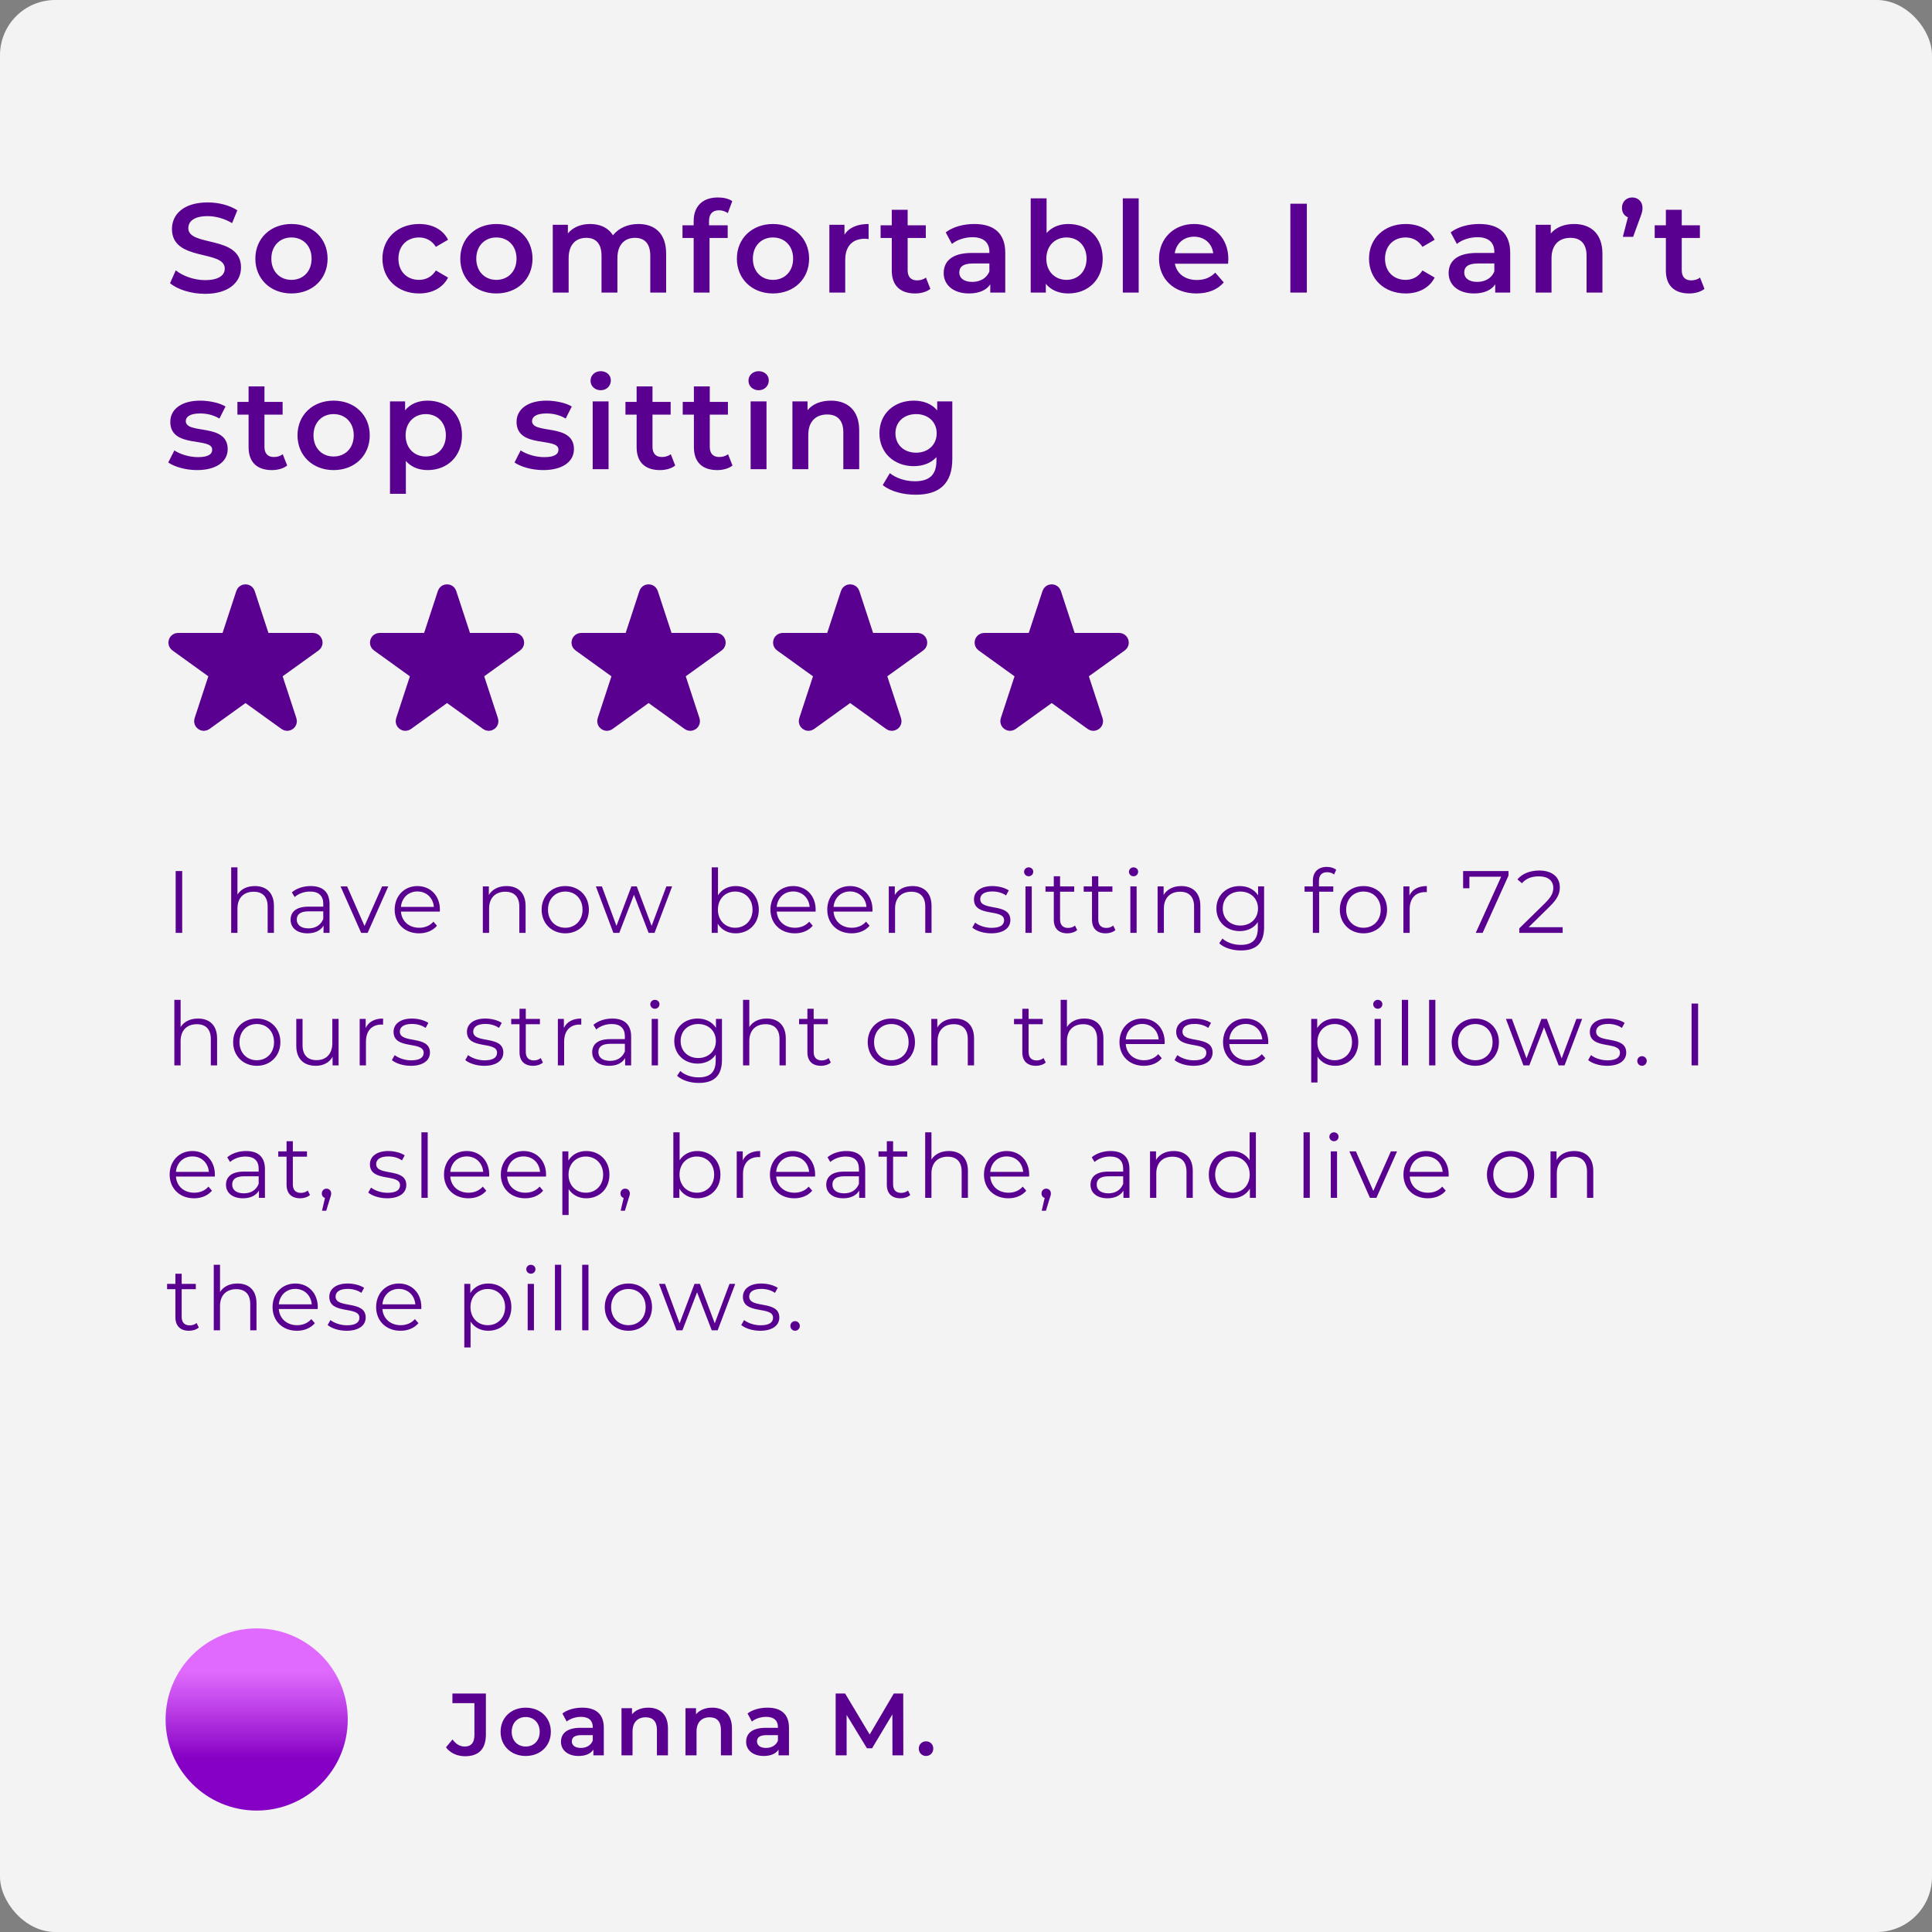 <svg width="350" height="350" viewBox="0 0 350 350" fill="none" xmlns="http://www.w3.org/2000/svg">
<rect x="0" y="0" width="350" height="350" fill="#808080" stroke="none"/>
<rect width="350" height="350" rx="10" fill="#F3F3F3"/>
<path d="M37.153 53.23C41.569 53.23 43.662 51.022 43.662 48.446C43.662 42.535 34.117 44.766 34.117 41.339C34.117 40.12 35.129 39.154 37.613 39.154C39.016 39.154 40.603 39.568 42.052 40.419L42.995 38.096C41.592 37.176 39.568 36.67 37.636 36.67C33.22 36.67 31.15 38.878 31.15 41.477C31.15 47.457 40.718 45.18 40.718 48.653C40.718 49.849 39.66 50.746 37.153 50.746C35.175 50.746 33.128 50.01 31.84 48.975L30.805 51.298C32.139 52.448 34.646 53.23 37.153 53.23ZM52.791 53.161C56.609 53.161 59.346 50.539 59.346 46.859C59.346 43.179 56.609 40.58 52.791 40.58C49.019 40.58 46.259 43.179 46.259 46.859C46.259 50.539 49.019 53.161 52.791 53.161ZM52.791 50.7C50.721 50.7 49.157 49.205 49.157 46.859C49.157 44.513 50.721 43.018 52.791 43.018C54.884 43.018 56.448 44.513 56.448 46.859C56.448 49.205 54.884 50.7 52.791 50.7ZM75.927 53.161C78.319 53.161 80.228 52.126 81.171 50.286L78.963 48.998C78.227 50.171 77.123 50.7 75.903 50.7C73.787 50.7 72.177 49.251 72.177 46.859C72.177 44.49 73.787 43.018 75.903 43.018C77.123 43.018 78.227 43.547 78.963 44.72L81.171 43.432C80.228 41.569 78.319 40.58 75.927 40.58C72.04 40.58 69.279 43.179 69.279 46.859C69.279 50.539 72.04 53.161 75.927 53.161ZM89.916 53.161C93.734 53.161 96.471 50.539 96.471 46.859C96.471 43.179 93.734 40.58 89.916 40.58C86.144 40.58 83.384 43.179 83.384 46.859C83.384 50.539 86.144 53.161 89.916 53.161ZM89.916 50.7C87.846 50.7 86.282 49.205 86.282 46.859C86.282 44.513 87.846 43.018 89.916 43.018C92.009 43.018 93.573 44.513 93.573 46.859C93.573 49.205 92.009 50.7 89.916 50.7ZM115.642 40.58C113.687 40.58 112.031 41.362 111.042 42.627C110.191 41.247 108.696 40.58 106.902 40.58C105.223 40.58 103.797 41.178 102.877 42.282V40.718H100.14V53H103.015V46.767C103.015 44.329 104.303 43.087 106.212 43.087C107.96 43.087 108.972 44.145 108.972 46.33V53H111.847V46.767C111.847 44.329 113.158 43.087 115.044 43.087C116.792 43.087 117.804 44.145 117.804 46.33V53H120.679V45.962C120.679 42.259 118.609 40.58 115.642 40.58ZM130.264 38.096C130.862 38.096 131.414 38.303 131.851 38.602L132.656 36.44C132.012 35.98 131.046 35.773 130.057 35.773C127.205 35.773 125.664 37.452 125.664 40.028V40.81H123.64V43.11H125.664V53H128.539V43.11H131.828V40.81H128.447V40.074C128.447 38.763 129.068 38.096 130.264 38.096ZM140.024 53.161C143.842 53.161 146.579 50.539 146.579 46.859C146.579 43.179 143.842 40.58 140.024 40.58C136.252 40.58 133.492 43.179 133.492 46.859C133.492 50.539 136.252 53.161 140.024 53.161ZM140.024 50.7C137.954 50.7 136.39 49.205 136.39 46.859C136.39 44.513 137.954 43.018 140.024 43.018C142.117 43.018 143.681 44.513 143.681 46.859C143.681 49.205 142.117 50.7 140.024 50.7ZM152.985 42.512V40.718H150.248V53H153.123V47.043C153.123 44.536 154.503 43.248 156.688 43.248C156.895 43.248 157.102 43.271 157.355 43.317V40.58C155.308 40.58 153.813 41.224 152.985 42.512ZM167.741 50.286C167.304 50.631 166.729 50.792 166.131 50.792C165.027 50.792 164.429 50.148 164.429 48.952V43.11H167.718V40.81H164.429V38.004H161.554V40.81H159.53V43.11H161.554V49.021C161.554 51.735 163.095 53.161 165.786 53.161C166.821 53.161 167.856 52.885 168.546 52.333L167.741 50.286ZM176.523 40.58C174.545 40.58 172.636 41.086 171.325 42.098L172.452 44.191C173.372 43.432 174.798 42.972 176.178 42.972C178.225 42.972 179.237 43.961 179.237 45.64V45.824H176.063C172.337 45.824 170.957 47.434 170.957 49.481C170.957 51.62 172.728 53.161 175.534 53.161C177.374 53.161 178.708 52.563 179.398 51.505V53H182.112V45.801C182.112 42.259 180.065 40.58 176.523 40.58ZM176.132 51.068C174.66 51.068 173.786 50.401 173.786 49.366C173.786 48.469 174.315 47.733 176.27 47.733H179.237V49.159C178.754 50.424 177.535 51.068 176.132 51.068ZM193.53 40.58C191.966 40.58 190.586 41.109 189.597 42.213V35.934H186.722V53H189.459V51.413C190.425 52.586 191.851 53.161 193.53 53.161C197.118 53.161 199.763 50.677 199.763 46.859C199.763 43.041 197.118 40.58 193.53 40.58ZM193.208 50.7C191.138 50.7 189.551 49.205 189.551 46.859C189.551 44.513 191.138 43.018 193.208 43.018C195.278 43.018 196.842 44.513 196.842 46.859C196.842 49.205 195.278 50.7 193.208 50.7ZM203.409 53H206.284V35.934H203.409V53ZM222.524 46.928C222.524 43.087 219.902 40.58 216.314 40.58C212.657 40.58 209.966 43.202 209.966 46.859C209.966 50.516 212.634 53.161 216.751 53.161C218.867 53.161 220.592 52.471 221.696 51.16L220.155 49.389C219.281 50.286 218.2 50.723 216.82 50.723C214.681 50.723 213.186 49.573 212.841 47.779H222.478C222.501 47.503 222.524 47.158 222.524 46.928ZM216.314 42.88C218.2 42.88 219.557 44.099 219.787 45.87H212.818C213.094 44.076 214.451 42.88 216.314 42.88ZM233.758 53H236.748V36.9H233.758V53ZM254.658 53.161C257.05 53.161 258.959 52.126 259.902 50.286L257.694 48.998C256.958 50.171 255.854 50.7 254.635 50.7C252.519 50.7 250.909 49.251 250.909 46.859C250.909 44.49 252.519 43.018 254.635 43.018C255.854 43.018 256.958 43.547 257.694 44.72L259.902 43.432C258.959 41.569 257.05 40.58 254.658 40.58C250.771 40.58 248.011 43.179 248.011 46.859C248.011 50.539 250.771 53.161 254.658 53.161ZM267.999 40.58C266.021 40.58 264.112 41.086 262.801 42.098L263.928 44.191C264.848 43.432 266.274 42.972 267.654 42.972C269.701 42.972 270.713 43.961 270.713 45.64V45.824H267.539C263.813 45.824 262.433 47.434 262.433 49.481C262.433 51.62 264.204 53.161 267.01 53.161C268.85 53.161 270.184 52.563 270.874 51.505V53H273.588V45.801C273.588 42.259 271.541 40.58 267.999 40.58ZM267.608 51.068C266.136 51.068 265.262 50.401 265.262 49.366C265.262 48.469 265.791 47.733 267.746 47.733H270.713V49.159C270.23 50.424 269.011 51.068 267.608 51.068ZM285.167 40.58C283.373 40.58 281.878 41.178 280.935 42.305V40.718H278.198V53H281.073V46.79C281.073 44.329 282.453 43.087 284.5 43.087C286.34 43.087 287.421 44.145 287.421 46.33V53H290.296V45.962C290.296 42.259 288.111 40.58 285.167 40.58ZM295.694 35.773C294.636 35.773 293.831 36.532 293.831 37.659C293.831 38.51 294.268 39.108 294.912 39.361L293.992 42.903H295.855L297.051 39.637C297.465 38.579 297.557 38.188 297.557 37.659C297.557 36.555 296.775 35.773 295.694 35.773ZM307.976 50.286C307.539 50.631 306.964 50.792 306.366 50.792C305.262 50.792 304.664 50.148 304.664 48.952V43.11H307.953V40.81H304.664V38.004H301.789V40.81H299.765V43.11H301.789V49.021C301.789 51.735 303.33 53.161 306.021 53.161C307.056 53.161 308.091 52.885 308.781 52.333L307.976 50.286ZM35.681 85.161C39.131 85.161 41.247 83.666 41.247 81.366C41.247 76.559 33.657 78.767 33.657 76.283C33.657 75.478 34.485 74.903 36.233 74.903C37.406 74.903 38.579 75.133 39.752 75.823L40.856 73.638C39.752 72.971 37.889 72.58 36.256 72.58C32.944 72.58 30.851 74.098 30.851 76.421C30.851 81.32 38.441 79.112 38.441 81.458C38.441 82.309 37.682 82.815 35.865 82.815C34.324 82.815 32.668 82.309 31.587 81.596L30.483 83.781C31.587 84.563 33.634 85.161 35.681 85.161ZM51.221 82.286C50.784 82.631 50.209 82.792 49.611 82.792C48.507 82.792 47.909 82.148 47.909 80.952V75.11H51.198V72.81H47.909V70.004H45.034V72.81H43.01V75.11H45.034V81.021C45.034 83.735 46.575 85.161 49.266 85.161C50.301 85.161 51.336 84.885 52.026 84.333L51.221 82.286ZM60.427 85.161C64.245 85.161 66.982 82.539 66.982 78.859C66.982 75.179 64.245 72.58 60.427 72.58C56.655 72.58 53.895 75.179 53.895 78.859C53.895 82.539 56.655 85.161 60.427 85.161ZM60.427 82.7C58.357 82.7 56.793 81.205 56.793 78.859C56.793 76.513 58.357 75.018 60.427 75.018C62.52 75.018 64.084 76.513 64.084 78.859C64.084 81.205 62.52 82.7 60.427 82.7ZM77.459 72.58C75.78 72.58 74.354 73.155 73.388 74.328V72.718H70.651V89.462H73.526V83.505C74.515 84.632 75.895 85.161 77.459 85.161C81.047 85.161 83.692 82.677 83.692 78.859C83.692 75.064 81.047 72.58 77.459 72.58ZM77.137 82.7C75.067 82.7 73.48 81.205 73.48 78.859C73.48 76.513 75.067 75.018 77.137 75.018C79.207 75.018 80.771 76.513 80.771 78.859C80.771 81.205 79.207 82.7 77.137 82.7ZM98.41 85.161C101.86 85.161 103.976 83.666 103.976 81.366C103.976 76.559 96.386 78.767 96.386 76.283C96.386 75.478 97.214 74.903 98.962 74.903C100.135 74.903 101.308 75.133 102.481 75.823L103.585 73.638C102.481 72.971 100.618 72.58 98.985 72.58C95.673 72.58 93.58 74.098 93.58 76.421C93.58 81.32 101.17 79.112 101.17 81.458C101.17 82.309 100.411 82.815 98.594 82.815C97.053 82.815 95.397 82.309 94.316 81.596L93.212 83.781C94.316 84.563 96.363 85.161 98.41 85.161ZM108.821 70.694C109.902 70.694 110.661 69.912 110.661 68.9C110.661 67.957 109.879 67.244 108.821 67.244C107.763 67.244 106.981 68.003 106.981 68.969C106.981 69.935 107.763 70.694 108.821 70.694ZM107.372 85H110.247V72.718H107.372V85ZM121.518 82.286C121.081 82.631 120.506 82.792 119.908 82.792C118.804 82.792 118.206 82.148 118.206 80.952V75.11H121.495V72.81H118.206V70.004H115.331V72.81H113.307V75.11H115.331V81.021C115.331 83.735 116.872 85.161 119.563 85.161C120.598 85.161 121.633 84.885 122.323 84.333L121.518 82.286ZM131.894 82.286C131.457 82.631 130.882 82.792 130.284 82.792C129.18 82.792 128.582 82.148 128.582 80.952V75.11H131.871V72.81H128.582V70.004H125.707V72.81H123.683V75.11H125.707V81.021C125.707 83.735 127.248 85.161 129.939 85.161C130.974 85.161 132.009 84.885 132.699 84.333L131.894 82.286ZM137.433 70.694C138.514 70.694 139.273 69.912 139.273 68.9C139.273 67.957 138.491 67.244 137.433 67.244C136.375 67.244 135.593 68.003 135.593 68.969C135.593 69.935 136.375 70.694 137.433 70.694ZM135.984 85H138.859V72.718H135.984V85ZM150.522 72.58C148.728 72.58 147.233 73.178 146.29 74.305V72.718H143.553V85H146.428V78.79C146.428 76.329 147.808 75.087 149.855 75.087C151.695 75.087 152.776 76.145 152.776 78.33V85H155.651V77.962C155.651 74.259 153.466 72.58 150.522 72.58ZM169.783 72.718V74.351C168.771 73.132 167.253 72.58 165.528 72.58C162.009 72.58 159.318 74.926 159.318 78.491C159.318 82.056 162.009 84.448 165.528 84.448C167.184 84.448 168.633 83.919 169.645 82.815V83.459C169.645 85.943 168.449 87.185 165.735 87.185C164.033 87.185 162.285 86.61 161.204 85.713L159.916 87.875C161.319 89.025 163.596 89.623 165.896 89.623C170.197 89.623 172.52 87.599 172.52 83.137V72.718H169.783ZM165.965 82.01C163.78 82.01 162.216 80.584 162.216 78.491C162.216 76.421 163.78 75.018 165.965 75.018C168.127 75.018 169.691 76.421 169.691 78.491C169.691 80.584 168.127 82.01 165.965 82.01Z" fill="#5A0090"/>
<path d="M31.824 169H33.008V157.8H31.824V169ZM46.168 160.52C44.744 160.52 43.64 161.08 43.016 162.056V157.128H41.88V169H43.016V164.584C43.016 162.664 44.152 161.544 45.96 161.544C47.56 161.544 48.488 162.456 48.488 164.232V169H49.624V164.12C49.624 161.704 48.216 160.52 46.168 160.52ZM56.292 160.52C54.964 160.52 53.716 160.936 52.868 161.656L53.38 162.504C54.068 161.896 55.092 161.512 56.18 161.512C57.748 161.512 58.564 162.296 58.564 163.736V164.248H55.892C53.476 164.248 52.644 165.336 52.644 166.632C52.644 168.088 53.812 169.08 55.716 169.08C57.108 169.08 58.1 168.552 58.612 167.688V169H59.7V163.784C59.7 161.608 58.468 160.52 56.292 160.52ZM55.892 168.184C54.548 168.184 53.764 167.576 53.764 166.6C53.764 165.736 54.292 165.096 55.924 165.096H58.564V166.472C58.116 167.576 57.172 168.184 55.892 168.184ZM69.221 160.584L66.037 167.752L62.885 160.584H61.701L65.429 169H66.597L70.341 160.584H69.221ZM79.691 164.792C79.691 162.264 77.978 160.52 75.611 160.52C73.243 160.52 71.499 162.296 71.499 164.792C71.499 167.288 73.29 169.08 75.915 169.08C77.243 169.08 78.41 168.6 79.162 167.704L78.522 166.968C77.882 167.704 76.971 168.072 75.947 168.072C74.106 168.072 72.763 166.904 72.635 165.144H79.674C79.674 165.016 79.691 164.888 79.691 164.792ZM75.611 161.496C77.258 161.496 78.459 162.648 78.603 164.296H72.635C72.778 162.648 73.978 161.496 75.611 161.496ZM91.758 160.52C90.302 160.52 89.166 161.112 88.558 162.136V160.584H87.47V169H88.606V164.584C88.606 162.664 89.742 161.544 91.55 161.544C93.15 161.544 94.078 162.456 94.078 164.232V169H95.214V164.12C95.214 161.704 93.806 160.52 91.758 160.52ZM102.41 169.08C104.874 169.08 106.682 167.288 106.682 164.792C106.682 162.296 104.874 160.52 102.41 160.52C99.946 160.52 98.122 162.296 98.122 164.792C98.122 167.288 99.946 169.08 102.41 169.08ZM102.41 168.072C100.618 168.072 99.274 166.76 99.274 164.792C99.274 162.824 100.618 161.512 102.41 161.512C104.202 161.512 105.53 162.824 105.53 164.792C105.53 166.76 104.202 168.072 102.41 168.072ZM120.719 160.584L118.047 167.736L115.359 160.584H114.383L111.679 167.736L109.039 160.584H107.951L111.119 169H112.191L114.847 162.104L117.503 169H118.575L121.759 160.584H120.719ZM133.273 160.52C131.929 160.52 130.777 161.096 130.073 162.184V157.128H128.937V169H130.025V167.336C130.713 168.472 131.881 169.08 133.273 169.08C135.673 169.08 137.465 167.336 137.465 164.792C137.465 162.248 135.673 160.52 133.273 160.52ZM133.193 168.072C131.401 168.072 130.057 166.76 130.057 164.792C130.057 162.824 131.401 161.512 133.193 161.512C134.969 161.512 136.329 162.824 136.329 164.792C136.329 166.76 134.969 168.072 133.193 168.072ZM147.764 164.792C147.764 162.264 146.052 160.52 143.684 160.52C141.316 160.52 139.572 162.296 139.572 164.792C139.572 167.288 141.364 169.08 143.988 169.08C145.316 169.08 146.484 168.6 147.236 167.704L146.596 166.968C145.956 167.704 145.044 168.072 144.02 168.072C142.18 168.072 140.836 166.904 140.708 165.144H147.748C147.748 165.016 147.764 164.888 147.764 164.792ZM143.684 161.496C145.332 161.496 146.532 162.648 146.676 164.296H140.708C140.852 162.648 142.052 161.496 143.684 161.496ZM158.061 164.792C158.061 162.264 156.349 160.52 153.98 160.52C151.612 160.52 149.868 162.296 149.868 164.792C149.868 167.288 151.66 169.08 154.285 169.08C155.613 169.08 156.78 168.6 157.533 167.704L156.892 166.968C156.253 167.704 155.34 168.072 154.316 168.072C152.476 168.072 151.132 166.904 151.004 165.144H158.045C158.045 165.016 158.061 164.888 158.061 164.792ZM153.98 161.496C155.628 161.496 156.829 162.648 156.972 164.296H151.004C151.148 162.648 152.348 161.496 153.98 161.496ZM165.301 160.52C163.845 160.52 162.709 161.112 162.101 162.136V160.584H161.013V169H162.149V164.584C162.149 162.664 163.285 161.544 165.093 161.544C166.693 161.544 167.621 162.456 167.621 164.232V169H168.757V164.12C168.757 161.704 167.349 160.52 165.301 160.52ZM179.564 169.08C181.756 169.08 183.036 168.136 183.036 166.68C183.036 163.448 177.58 165.16 177.58 162.888C177.58 162.088 178.252 161.496 179.772 161.496C180.636 161.496 181.516 161.704 182.252 162.216L182.748 161.304C182.044 160.824 180.86 160.52 179.772 160.52C177.628 160.52 176.444 161.544 176.444 162.92C176.444 166.248 181.9 164.52 181.9 166.712C181.9 167.544 181.244 168.088 179.644 168.088C178.46 168.088 177.324 167.672 176.652 167.144L176.14 168.04C176.828 168.632 178.172 169.08 179.564 169.08ZM186.353 158.744C186.833 158.744 187.185 158.376 187.185 157.912C187.185 157.48 186.817 157.128 186.353 157.128C185.889 157.128 185.521 157.496 185.521 157.928C185.521 158.376 185.889 158.744 186.353 158.744ZM185.777 169H186.913V160.584H185.777V169ZM194.745 167.672C194.425 167.96 193.961 168.104 193.497 168.104C192.553 168.104 192.041 167.56 192.041 166.568V161.544H194.601V160.584H192.041V158.744H190.905V160.584H189.401V161.544H190.905V166.632C190.905 168.184 191.785 169.08 193.369 169.08C194.025 169.08 194.697 168.888 195.145 168.488L194.745 167.672ZM201.667 167.672C201.347 167.96 200.883 168.104 200.419 168.104C199.475 168.104 198.963 167.56 198.963 166.568V161.544H201.523V160.584H198.963V158.744H197.827V160.584H196.323V161.544H197.827V166.632C197.827 168.184 198.707 169.08 200.291 169.08C200.947 169.08 201.619 168.888 202.067 168.488L201.667 167.672ZM205.351 158.744C205.831 158.744 206.183 158.376 206.183 157.912C206.183 157.48 205.815 157.128 205.351 157.128C204.887 157.128 204.519 157.496 204.519 157.928C204.519 158.376 204.887 158.744 205.351 158.744ZM204.775 169H205.911V160.584H204.775V169ZM214 160.52C212.544 160.52 211.408 161.112 210.8 162.136V160.584H209.712V169H210.848V164.584C210.848 162.664 211.984 161.544 213.792 161.544C215.392 161.544 216.32 162.456 216.32 164.232V169H217.456V164.12C217.456 161.704 216.048 160.52 214 160.52ZM227.915 160.584V162.2C227.211 161.096 225.995 160.52 224.587 160.52C222.187 160.52 220.363 162.168 220.363 164.584C220.363 167 222.187 168.68 224.587 168.68C225.963 168.68 227.163 168.12 227.867 167.048V168.12C227.867 170.2 226.891 171.176 224.763 171.176C223.467 171.176 222.251 170.744 221.451 170.024L220.875 170.888C221.755 171.72 223.259 172.184 224.795 172.184C227.579 172.184 229.003 170.872 229.003 167.976V160.584H227.915ZM224.699 167.672C222.843 167.672 221.515 166.408 221.515 164.584C221.515 162.76 222.843 161.512 224.699 161.512C226.555 161.512 227.899 162.76 227.899 164.584C227.899 166.408 226.555 167.672 224.699 167.672ZM240.431 158.008C240.911 158.008 241.359 158.152 241.679 158.424L242.063 157.576C241.647 157.224 241.007 157.048 240.383 157.048C238.735 157.048 237.839 158.04 237.839 159.544V160.584H236.335V161.544H237.839V169H238.975V161.544H241.535V160.584H238.943V159.592C238.943 158.552 239.455 158.008 240.431 158.008ZM247.008 169.08C249.472 169.08 251.28 167.288 251.28 164.792C251.28 162.296 249.472 160.52 247.008 160.52C244.544 160.52 242.72 162.296 242.72 164.792C242.72 167.288 244.544 169.08 247.008 169.08ZM247.008 168.072C245.216 168.072 243.872 166.76 243.872 164.792C243.872 162.824 245.216 161.512 247.008 161.512C248.8 161.512 250.128 162.824 250.128 164.792C250.128 166.76 248.8 168.072 247.008 168.072ZM255.328 162.232V160.584H254.24V169H255.376V164.712C255.376 162.728 256.448 161.608 258.208 161.608C258.288 161.608 258.384 161.624 258.48 161.624V160.52C256.928 160.52 255.856 161.112 255.328 162.232ZM265.057 157.8V160.92H266.193V158.824H271.953L267.345 169H268.593L273.281 158.616V157.8H265.057ZM276.927 167.976L280.735 164.232C282.239 162.76 282.575 161.8 282.575 160.728C282.575 158.856 281.135 157.704 278.863 157.704C277.151 157.704 275.759 158.28 274.895 159.304L275.711 160.008C276.447 159.16 277.455 158.76 278.767 158.76C280.479 158.76 281.391 159.56 281.391 160.856C281.391 161.624 281.151 162.376 279.887 163.624L275.231 168.184V169H283.087V167.976H276.927ZM35.872 184.52C34.448 184.52 33.344 185.08 32.72 186.056V181.128H31.584V193H32.72V188.584C32.72 186.664 33.856 185.544 35.664 185.544C37.264 185.544 38.192 186.456 38.192 188.232V193H39.328V188.12C39.328 185.704 37.92 184.52 35.872 184.52ZM46.523 193.08C48.987 193.08 50.795 191.288 50.795 188.792C50.795 186.296 48.987 184.52 46.523 184.52C44.059 184.52 42.235 186.296 42.235 188.792C42.235 191.288 44.059 193.08 46.523 193.08ZM46.523 192.072C44.731 192.072 43.387 190.76 43.387 188.792C43.387 186.824 44.731 185.512 46.523 185.512C48.315 185.512 49.643 186.824 49.643 188.792C49.643 190.76 48.315 192.072 46.523 192.072ZM60.203 184.584V189C60.203 190.92 59.099 192.056 57.339 192.056C55.739 192.056 54.811 191.144 54.811 189.352V184.584H53.675V189.464C53.675 191.88 55.083 193.08 57.227 193.08C58.571 193.08 59.659 192.488 60.251 191.464V193H61.339V184.584H60.203ZM66.248 186.232V184.584H65.16V193H66.296V188.712C66.296 186.728 67.368 185.608 69.128 185.608C69.208 185.608 69.304 185.624 69.4 185.624V184.52C67.848 184.52 66.776 185.112 66.248 186.232ZM74.416 193.08C76.608 193.08 77.888 192.136 77.888 190.68C77.888 187.448 72.432 189.16 72.432 186.888C72.432 186.088 73.104 185.496 74.624 185.496C75.488 185.496 76.368 185.704 77.104 186.216L77.6 185.304C76.896 184.824 75.712 184.52 74.624 184.52C72.48 184.52 71.296 185.544 71.296 186.92C71.296 190.248 76.752 188.52 76.752 190.712C76.752 191.544 76.096 192.088 74.496 192.088C73.312 192.088 72.176 191.672 71.504 191.144L70.992 192.04C71.68 192.632 73.024 193.08 74.416 193.08ZM87.711 193.08C89.903 193.08 91.183 192.136 91.183 190.68C91.183 187.448 85.727 189.16 85.727 186.888C85.727 186.088 86.399 185.496 87.919 185.496C88.783 185.496 89.663 185.704 90.399 186.216L90.895 185.304C90.191 184.824 89.007 184.52 87.919 184.52C85.775 184.52 84.591 185.544 84.591 186.92C84.591 190.248 90.047 188.52 90.047 190.712C90.047 191.544 89.391 192.088 87.791 192.088C86.607 192.088 85.471 191.672 84.799 191.144L84.287 192.04C84.975 192.632 86.319 193.08 87.711 193.08ZM97.955 191.672C97.635 191.96 97.171 192.104 96.707 192.104C95.763 192.104 95.251 191.56 95.251 190.568V185.544H97.811V184.584H95.251V182.744H94.115V184.584H92.611V185.544H94.115V190.632C94.115 192.184 94.995 193.08 96.579 193.08C97.235 193.08 97.907 192.888 98.355 192.488L97.955 191.672ZM102.151 186.232V184.584H101.063V193H102.199V188.712C102.199 186.728 103.271 185.608 105.031 185.608C105.111 185.608 105.207 185.624 105.303 185.624V184.52C103.751 184.52 102.679 185.112 102.151 186.232ZM110.929 184.52C109.601 184.52 108.353 184.936 107.505 185.656L108.017 186.504C108.705 185.896 109.729 185.512 110.817 185.512C112.385 185.512 113.201 186.296 113.201 187.736V188.248H110.529C108.113 188.248 107.281 189.336 107.281 190.632C107.281 192.088 108.449 193.08 110.353 193.08C111.745 193.08 112.737 192.552 113.249 191.688V193H114.337V187.784C114.337 185.608 113.105 184.52 110.929 184.52ZM110.529 192.184C109.185 192.184 108.401 191.576 108.401 190.6C108.401 189.736 108.929 189.096 110.561 189.096H113.201V190.472C112.753 191.576 111.809 192.184 110.529 192.184ZM118.638 182.744C119.118 182.744 119.47 182.376 119.47 181.912C119.47 181.48 119.102 181.128 118.638 181.128C118.174 181.128 117.806 181.496 117.806 181.928C117.806 182.376 118.174 182.744 118.638 182.744ZM118.062 193H119.198V184.584H118.062V193ZM129.703 184.584V186.2C128.999 185.096 127.783 184.52 126.375 184.52C123.975 184.52 122.151 186.168 122.151 188.584C122.151 191 123.975 192.68 126.375 192.68C127.751 192.68 128.951 192.12 129.655 191.048V192.12C129.655 194.2 128.679 195.176 126.551 195.176C125.255 195.176 124.039 194.744 123.239 194.024L122.663 194.888C123.543 195.72 125.047 196.184 126.583 196.184C129.367 196.184 130.791 194.872 130.791 191.976V184.584H129.703ZM126.487 191.672C124.631 191.672 123.303 190.408 123.303 188.584C123.303 186.76 124.631 185.512 126.487 185.512C128.343 185.512 129.687 186.76 129.687 188.584C129.687 190.408 128.343 191.672 126.487 191.672ZM138.896 184.52C137.472 184.52 136.368 185.08 135.744 186.056V181.128H134.608V193H135.744V188.584C135.744 186.664 136.88 185.544 138.688 185.544C140.288 185.544 141.216 186.456 141.216 188.232V193H142.352V188.12C142.352 185.704 140.944 184.52 138.896 184.52ZM150.108 191.672C149.788 191.96 149.324 192.104 148.86 192.104C147.916 192.104 147.404 191.56 147.404 190.568V185.544H149.964V184.584H147.404V182.744H146.268V184.584H144.764V185.544H146.268V190.632C146.268 192.184 147.148 193.08 148.732 193.08C149.388 193.08 150.06 192.888 150.508 192.488L150.108 191.672ZM161.483 193.08C163.947 193.08 165.755 191.288 165.755 188.792C165.755 186.296 163.947 184.52 161.483 184.52C159.019 184.52 157.195 186.296 157.195 188.792C157.195 191.288 159.019 193.08 161.483 193.08ZM161.483 192.072C159.691 192.072 158.347 190.76 158.347 188.792C158.347 186.824 159.691 185.512 161.483 185.512C163.275 185.512 164.603 186.824 164.603 188.792C164.603 190.76 163.275 192.072 161.483 192.072ZM173.003 184.52C171.547 184.52 170.411 185.112 169.803 186.136V184.584H168.715V193H169.851V188.584C169.851 186.664 170.987 185.544 172.795 185.544C174.395 185.544 175.323 186.456 175.323 188.232V193H176.459V188.12C176.459 185.704 175.051 184.52 173.003 184.52ZM189.042 191.672C188.722 191.96 188.258 192.104 187.794 192.104C186.85 192.104 186.338 191.56 186.338 190.568V185.544H188.898V184.584H186.338V182.744H185.202V184.584H183.698V185.544H185.202V190.632C185.202 192.184 186.082 193.08 187.666 193.08C188.322 193.08 188.994 192.888 189.442 192.488L189.042 191.672ZM196.438 184.52C195.014 184.52 193.91 185.08 193.286 186.056V181.128H192.15V193H193.286V188.584C193.286 186.664 194.422 185.544 196.23 185.544C197.83 185.544 198.758 186.456 198.758 188.232V193H199.894V188.12C199.894 185.704 198.486 184.52 196.438 184.52ZM210.994 188.792C210.994 186.264 209.282 184.52 206.914 184.52C204.546 184.52 202.802 186.296 202.802 188.792C202.802 191.288 204.594 193.08 207.218 193.08C208.546 193.08 209.714 192.6 210.466 191.704L209.826 190.968C209.186 191.704 208.274 192.072 207.25 192.072C205.41 192.072 204.066 190.904 203.938 189.144H210.978C210.978 189.016 210.994 188.888 210.994 188.792ZM206.914 185.496C208.562 185.496 209.762 186.648 209.906 188.296H203.938C204.082 186.648 205.282 185.496 206.914 185.496ZM216.202 193.08C218.394 193.08 219.674 192.136 219.674 190.68C219.674 187.448 214.218 189.16 214.218 186.888C214.218 186.088 214.89 185.496 216.41 185.496C217.274 185.496 218.154 185.704 218.89 186.216L219.386 185.304C218.682 184.824 217.498 184.52 216.41 184.52C214.266 184.52 213.082 185.544 213.082 186.92C213.082 190.248 218.538 188.52 218.538 190.712C218.538 191.544 217.882 192.088 216.282 192.088C215.098 192.088 213.962 191.672 213.29 191.144L212.778 192.04C213.466 192.632 214.81 193.08 216.202 193.08ZM229.758 188.792C229.758 186.264 228.046 184.52 225.678 184.52C223.31 184.52 221.566 186.296 221.566 188.792C221.566 191.288 223.358 193.08 225.982 193.08C227.31 193.08 228.478 192.6 229.23 191.704L228.59 190.968C227.95 191.704 227.038 192.072 226.014 192.072C224.174 192.072 222.83 190.904 222.702 189.144H229.742C229.742 189.016 229.758 188.888 229.758 188.792ZM225.678 185.496C227.326 185.496 228.526 186.648 228.67 188.296H222.702C222.846 186.648 224.046 185.496 225.678 185.496ZM241.874 184.52C240.482 184.52 239.314 185.128 238.626 186.248V184.584H237.538V196.104H238.674V191.416C239.378 192.504 240.53 193.08 241.874 193.08C244.274 193.08 246.066 191.352 246.066 188.792C246.066 186.248 244.274 184.52 241.874 184.52ZM241.794 192.072C240.002 192.072 238.658 190.76 238.658 188.792C238.658 186.84 240.002 185.512 241.794 185.512C243.57 185.512 244.93 186.84 244.93 188.792C244.93 190.76 243.57 192.072 241.794 192.072ZM249.598 182.744C250.078 182.744 250.43 182.376 250.43 181.912C250.43 181.48 250.062 181.128 249.598 181.128C249.134 181.128 248.766 181.496 248.766 181.928C248.766 182.376 249.134 182.744 249.598 182.744ZM249.022 193H250.158V184.584H249.022V193ZM253.958 193H255.094V181.128H253.958V193ZM258.895 193H260.031V181.128H258.895V193ZM267.272 193.08C269.736 193.08 271.544 191.288 271.544 188.792C271.544 186.296 269.736 184.52 267.272 184.52C264.808 184.52 262.984 186.296 262.984 188.792C262.984 191.288 264.808 193.08 267.272 193.08ZM267.272 192.072C265.48 192.072 264.136 190.76 264.136 188.792C264.136 186.824 265.48 185.512 267.272 185.512C269.064 185.512 270.392 186.824 270.392 188.792C270.392 190.76 269.064 192.072 267.272 192.072ZM285.581 184.584L282.909 191.736L280.221 184.584H279.245L276.541 191.736L273.901 184.584H272.813L275.981 193H277.053L279.709 186.104L282.365 193H283.437L286.621 184.584H285.581ZM291.134 193.08C293.326 193.08 294.606 192.136 294.606 190.68C294.606 187.448 289.15 189.16 289.15 186.888C289.15 186.088 289.822 185.496 291.342 185.496C292.206 185.496 293.086 185.704 293.822 186.216L294.318 185.304C293.614 184.824 292.43 184.52 291.342 184.52C289.198 184.52 288.014 185.544 288.014 186.92C288.014 190.248 293.47 188.52 293.47 190.712C293.47 191.544 292.814 192.088 291.214 192.088C290.03 192.088 288.894 191.672 288.222 191.144L287.71 192.04C288.398 192.632 289.742 193.08 291.134 193.08ZM297.458 193.08C297.922 193.08 298.322 192.696 298.322 192.2C298.322 191.704 297.922 191.336 297.458 191.336C296.994 191.336 296.61 191.704 296.61 192.2C296.61 192.696 296.994 193.08 297.458 193.08ZM306.444 193H307.628V181.8H306.444V193ZM38.928 212.792C38.928 210.264 37.216 208.52 34.848 208.52C32.48 208.52 30.736 210.296 30.736 212.792C30.736 215.288 32.528 217.08 35.152 217.08C36.48 217.08 37.648 216.6 38.4 215.704L37.76 214.968C37.12 215.704 36.208 216.072 35.184 216.072C33.344 216.072 32 214.904 31.872 213.144H38.912C38.912 213.016 38.928 212.888 38.928 212.792ZM34.848 209.496C36.496 209.496 37.696 210.648 37.84 212.296H31.872C32.016 210.648 33.216 209.496 34.848 209.496ZM44.59 208.52C43.262 208.52 42.014 208.936 41.166 209.656L41.678 210.504C42.366 209.896 43.39 209.512 44.478 209.512C46.046 209.512 46.862 210.296 46.862 211.736V212.248H44.19C41.774 212.248 40.942 213.336 40.942 214.632C40.942 216.088 42.11 217.08 44.014 217.08C45.406 217.08 46.398 216.552 46.91 215.688V217H47.998V211.784C47.998 209.608 46.766 208.52 44.59 208.52ZM44.19 216.184C42.846 216.184 42.062 215.576 42.062 214.6C42.062 213.736 42.59 213.096 44.222 213.096H46.862V214.472C46.414 215.576 45.47 216.184 44.19 216.184ZM55.755 215.672C55.435 215.96 54.971 216.104 54.507 216.104C53.563 216.104 53.051 215.56 53.051 214.568V209.544H55.611V208.584H53.051V206.744H51.915V208.584H50.411V209.544H51.915V214.632C51.915 216.184 52.795 217.08 54.379 217.08C55.035 217.08 55.707 216.888 56.155 216.488L55.755 215.672ZM59.148 215.336C58.668 215.336 58.3 215.704 58.3 216.2C58.3 216.616 58.54 216.92 58.876 217.016L58.332 219.336H59.1L59.772 217.128C59.932 216.68 59.996 216.472 59.996 216.2C59.996 215.72 59.644 215.336 59.148 215.336ZM70.134 217.08C72.326 217.08 73.606 216.136 73.606 214.68C73.606 211.448 68.15 213.16 68.15 210.888C68.15 210.088 68.822 209.496 70.342 209.496C71.206 209.496 72.086 209.704 72.822 210.216L73.318 209.304C72.614 208.824 71.43 208.52 70.342 208.52C68.198 208.52 67.014 209.544 67.014 210.92C67.014 214.248 72.47 212.52 72.47 214.712C72.47 215.544 71.814 216.088 70.214 216.088C69.03 216.088 67.894 215.672 67.222 215.144L66.71 216.04C67.398 216.632 68.742 217.08 70.134 217.08ZM76.346 217H77.482V205.128H76.346V217ZM88.627 212.792C88.627 210.264 86.915 208.52 84.547 208.52C82.179 208.52 80.435 210.296 80.435 212.792C80.435 215.288 82.227 217.08 84.851 217.08C86.179 217.08 87.347 216.6 88.099 215.704L87.459 214.968C86.819 215.704 85.907 216.072 84.883 216.072C83.043 216.072 81.699 214.904 81.571 213.144H88.611C88.611 213.016 88.627 212.888 88.627 212.792ZM84.547 209.496C86.195 209.496 87.395 210.648 87.539 212.296H81.571C81.715 210.648 82.915 209.496 84.547 209.496ZM98.923 212.792C98.923 210.264 97.211 208.52 94.843 208.52C92.475 208.52 90.731 210.296 90.731 212.792C90.731 215.288 92.523 217.08 95.147 217.08C96.475 217.08 97.643 216.6 98.395 215.704L97.755 214.968C97.115 215.704 96.203 216.072 95.179 216.072C93.339 216.072 91.995 214.904 91.867 213.144H98.907C98.907 213.016 98.923 212.888 98.923 212.792ZM94.843 209.496C96.491 209.496 97.691 210.648 97.835 212.296H91.867C92.011 210.648 93.211 209.496 94.843 209.496ZM106.211 208.52C104.819 208.52 103.651 209.128 102.963 210.248V208.584H101.875V220.104H103.011V215.416C103.715 216.504 104.867 217.08 106.211 217.08C108.611 217.08 110.403 215.352 110.403 212.792C110.403 210.248 108.611 208.52 106.211 208.52ZM106.131 216.072C104.339 216.072 102.995 214.76 102.995 212.792C102.995 210.84 104.339 209.512 106.131 209.512C107.907 209.512 109.267 210.84 109.267 212.792C109.267 214.76 107.907 216.072 106.131 216.072ZM113.253 215.336C112.773 215.336 112.405 215.704 112.405 216.2C112.405 216.616 112.645 216.92 112.981 217.016L112.437 219.336H113.205L113.877 217.128C114.037 216.68 114.101 216.472 114.101 216.2C114.101 215.72 113.749 215.336 113.253 215.336ZM126.319 208.52C124.975 208.52 123.823 209.096 123.119 210.184V205.128H121.983V217H123.071V215.336C123.759 216.472 124.927 217.08 126.319 217.08C128.719 217.08 130.511 215.336 130.511 212.792C130.511 210.248 128.719 208.52 126.319 208.52ZM126.239 216.072C124.447 216.072 123.103 214.76 123.103 212.792C123.103 210.824 124.447 209.512 126.239 209.512C128.015 209.512 129.375 210.824 129.375 212.792C129.375 214.76 128.015 216.072 126.239 216.072ZM134.554 210.232V208.584H133.466V217H134.602V212.712C134.602 210.728 135.674 209.608 137.434 209.608C137.515 209.608 137.61 209.624 137.707 209.624V208.52C136.155 208.52 135.082 209.112 134.554 210.232ZM147.669 212.792C147.669 210.264 145.957 208.52 143.589 208.52C141.221 208.52 139.477 210.296 139.477 212.792C139.477 215.288 141.269 217.08 143.893 217.08C145.221 217.08 146.389 216.6 147.141 215.704L146.501 214.968C145.861 215.704 144.949 216.072 143.925 216.072C142.085 216.072 140.741 214.904 140.613 213.144H147.653C147.653 213.016 147.669 212.888 147.669 212.792ZM143.589 209.496C145.237 209.496 146.437 210.648 146.581 212.296H140.613C140.757 210.648 141.957 209.496 143.589 209.496ZM153.331 208.52C152.003 208.52 150.755 208.936 149.907 209.656L150.419 210.504C151.107 209.896 152.131 209.512 153.219 209.512C154.787 209.512 155.603 210.296 155.603 211.736V212.248H152.931C150.515 212.248 149.683 213.336 149.683 214.632C149.683 216.088 150.851 217.08 152.755 217.08C154.147 217.08 155.139 216.552 155.651 215.688V217H156.739V211.784C156.739 209.608 155.507 208.52 153.331 208.52ZM152.931 216.184C151.587 216.184 150.803 215.576 150.803 214.6C150.803 213.736 151.331 213.096 152.963 213.096H155.603V214.472C155.155 215.576 154.211 216.184 152.931 216.184ZM164.497 215.672C164.177 215.96 163.713 216.104 163.249 216.104C162.305 216.104 161.793 215.56 161.793 214.568V209.544H164.353V208.584H161.793V206.744H160.657V208.584H159.153V209.544H160.657V214.632C160.657 216.184 161.537 217.08 163.121 217.08C163.777 217.08 164.449 216.888 164.897 216.488L164.497 215.672ZM171.893 208.52C170.469 208.52 169.365 209.08 168.741 210.056V205.128H167.605V217H168.741V212.584C168.741 210.664 169.877 209.544 171.685 209.544C173.285 209.544 174.213 210.456 174.213 212.232V217H175.349V212.12C175.349 209.704 173.941 208.52 171.893 208.52ZM186.448 212.792C186.448 210.264 184.736 208.52 182.368 208.52C180 208.52 178.256 210.296 178.256 212.792C178.256 215.288 180.048 217.08 182.672 217.08C184 217.08 185.168 216.6 185.92 215.704L185.28 214.968C184.64 215.704 183.728 216.072 182.704 216.072C180.864 216.072 179.52 214.904 179.392 213.144H186.432C186.432 213.016 186.448 212.888 186.448 212.792ZM182.368 209.496C184.016 209.496 185.216 210.648 185.36 212.296H179.392C179.536 210.648 180.736 209.496 182.368 209.496ZM189.528 215.336C189.048 215.336 188.68 215.704 188.68 216.2C188.68 216.616 188.92 216.92 189.256 217.016L188.712 219.336H189.48L190.152 217.128C190.312 216.68 190.376 216.472 190.376 216.2C190.376 215.72 190.024 215.336 189.528 215.336ZM201.202 208.52C199.874 208.52 198.626 208.936 197.778 209.656L198.29 210.504C198.978 209.896 200.002 209.512 201.09 209.512C202.658 209.512 203.474 210.296 203.474 211.736V212.248H200.802C198.386 212.248 197.554 213.336 197.554 214.632C197.554 216.088 198.722 217.08 200.626 217.08C202.018 217.08 203.01 216.552 203.522 215.688V217H204.61V211.784C204.61 209.608 203.378 208.52 201.202 208.52ZM200.802 216.184C199.458 216.184 198.674 215.576 198.674 214.6C198.674 213.736 199.202 213.096 200.834 213.096H203.474V214.472C203.026 215.576 202.082 216.184 200.802 216.184ZM212.624 208.52C211.168 208.52 210.032 209.112 209.424 210.136V208.584H208.336V217H209.472V212.584C209.472 210.664 210.608 209.544 212.416 209.544C214.016 209.544 214.944 210.456 214.944 212.232V217H216.08V212.12C216.08 209.704 214.672 208.52 212.624 208.52ZM226.379 205.128V210.184C225.675 209.096 224.523 208.52 223.179 208.52C220.779 208.52 218.987 210.248 218.987 212.792C218.987 215.336 220.779 217.08 223.179 217.08C224.571 217.08 225.739 216.472 226.427 215.336V217H227.515V205.128H226.379ZM223.275 216.072C221.483 216.072 220.139 214.76 220.139 212.792C220.139 210.824 221.483 209.512 223.275 209.512C225.051 209.512 226.395 210.824 226.395 212.792C226.395 214.76 225.051 216.072 223.275 216.072ZM236.147 217H237.283V205.128H236.147V217ZM241.659 206.744C242.139 206.744 242.491 206.376 242.491 205.912C242.491 205.48 242.123 205.128 241.659 205.128C241.195 205.128 240.827 205.496 240.827 205.928C240.827 206.376 241.195 206.744 241.659 206.744ZM241.083 217H242.219V208.584H241.083V217ZM251.972 208.584L248.788 215.752L245.636 208.584H244.452L248.18 217H249.348L253.092 208.584H251.972ZM262.442 212.792C262.442 210.264 260.73 208.52 258.362 208.52C255.994 208.52 254.25 210.296 254.25 212.792C254.25 215.288 256.042 217.08 258.666 217.08C259.994 217.08 261.162 216.6 261.914 215.704L261.274 214.968C260.634 215.704 259.722 216.072 258.698 216.072C256.858 216.072 255.514 214.904 255.386 213.144H262.426C262.426 213.016 262.442 212.888 262.442 212.792ZM258.362 209.496C260.01 209.496 261.21 210.648 261.354 212.296H255.386C255.53 210.648 256.73 209.496 258.362 209.496ZM273.661 217.08C276.125 217.08 277.933 215.288 277.933 212.792C277.933 210.296 276.125 208.52 273.661 208.52C271.197 208.52 269.373 210.296 269.373 212.792C269.373 215.288 271.197 217.08 273.661 217.08ZM273.661 216.072C271.869 216.072 270.525 214.76 270.525 212.792C270.525 210.824 271.869 209.512 273.661 209.512C275.453 209.512 276.781 210.824 276.781 212.792C276.781 214.76 275.453 216.072 273.661 216.072ZM285.181 208.52C283.725 208.52 282.589 209.112 281.981 210.136V208.584H280.893V217H282.029V212.584C282.029 210.664 283.165 209.544 284.973 209.544C286.573 209.544 287.501 210.456 287.501 212.232V217H288.637V212.12C288.637 209.704 287.229 208.52 285.181 208.52ZM35.616 239.672C35.296 239.96 34.832 240.104 34.368 240.104C33.424 240.104 32.912 239.56 32.912 238.568V233.544H35.472V232.584H32.912V230.744H31.776V232.584H30.272V233.544H31.776V238.632C31.776 240.184 32.656 241.08 34.24 241.08C34.896 241.08 35.568 240.888 36.016 240.488L35.616 239.672ZM43.012 232.52C41.588 232.52 40.484 233.08 39.86 234.056V229.128H38.724V241H39.86V236.584C39.86 234.664 40.996 233.544 42.804 233.544C44.404 233.544 45.332 234.456 45.332 236.232V241H46.468V236.12C46.468 233.704 45.06 232.52 43.012 232.52ZM57.567 236.792C57.567 234.264 55.855 232.52 53.487 232.52C51.119 232.52 49.375 234.296 49.375 236.792C49.375 239.288 51.167 241.08 53.791 241.08C55.119 241.08 56.287 240.6 57.039 239.704L56.399 238.968C55.759 239.704 54.847 240.072 53.823 240.072C51.983 240.072 50.639 238.904 50.511 237.144H57.551C57.551 237.016 57.567 236.888 57.567 236.792ZM53.487 233.496C55.135 233.496 56.335 234.648 56.479 236.296H50.511C50.655 234.648 51.855 233.496 53.487 233.496ZM62.776 241.08C64.968 241.08 66.248 240.136 66.248 238.68C66.248 235.448 60.792 237.16 60.792 234.888C60.792 234.088 61.464 233.496 62.984 233.496C63.848 233.496 64.728 233.704 65.464 234.216L65.96 233.304C65.256 232.824 64.072 232.52 62.984 232.52C60.84 232.52 59.656 233.544 59.656 234.92C59.656 238.248 65.112 236.52 65.112 238.712C65.112 239.544 64.456 240.088 62.856 240.088C61.672 240.088 60.536 239.672 59.864 239.144L59.352 240.04C60.04 240.632 61.384 241.08 62.776 241.08ZM76.332 236.792C76.332 234.264 74.62 232.52 72.252 232.52C69.884 232.52 68.14 234.296 68.14 236.792C68.14 239.288 69.932 241.08 72.556 241.08C73.884 241.08 75.052 240.6 75.804 239.704L75.164 238.968C74.524 239.704 73.612 240.072 72.588 240.072C70.748 240.072 69.404 238.904 69.276 237.144H76.316C76.316 237.016 76.332 236.888 76.332 236.792ZM72.252 233.496C73.9 233.496 75.1 234.648 75.244 236.296H69.276C69.42 234.648 70.62 233.496 72.252 233.496ZM88.448 232.52C87.055 232.52 85.888 233.128 85.2 234.248V232.584H84.112V244.104H85.248V239.416C85.951 240.504 87.103 241.08 88.448 241.08C90.847 241.08 92.639 239.352 92.639 236.792C92.639 234.248 90.847 232.52 88.448 232.52ZM88.368 240.072C86.576 240.072 85.231 238.76 85.231 236.792C85.231 234.84 86.576 233.512 88.368 233.512C90.144 233.512 91.504 234.84 91.504 236.792C91.504 238.76 90.144 240.072 88.368 240.072ZM96.171 230.744C96.651 230.744 97.003 230.376 97.003 229.912C97.003 229.48 96.635 229.128 96.171 229.128C95.707 229.128 95.339 229.496 95.339 229.928C95.339 230.376 95.707 230.744 96.171 230.744ZM95.595 241H96.731V232.584H95.595V241ZM100.532 241H101.668V229.128H100.532V241ZM105.469 241H106.605V229.128H105.469V241ZM113.846 241.08C116.31 241.08 118.118 239.288 118.118 236.792C118.118 234.296 116.31 232.52 113.846 232.52C111.382 232.52 109.558 234.296 109.558 236.792C109.558 239.288 111.382 241.08 113.846 241.08ZM113.846 240.072C112.054 240.072 110.71 238.76 110.71 236.792C110.71 234.824 112.054 233.512 113.846 233.512C115.638 233.512 116.966 234.824 116.966 236.792C116.966 238.76 115.638 240.072 113.846 240.072ZM132.155 232.584L129.483 239.736L126.795 232.584H125.819L123.115 239.736L120.475 232.584H119.387L122.555 241H123.627L126.283 234.104L128.939 241H130.011L133.195 232.584H132.155ZM137.708 241.08C139.9 241.08 141.18 240.136 141.18 238.68C141.18 235.448 135.724 237.16 135.724 234.888C135.724 234.088 136.396 233.496 137.916 233.496C138.78 233.496 139.66 233.704 140.396 234.216L140.892 233.304C140.188 232.824 139.004 232.52 137.916 232.52C135.772 232.52 134.588 233.544 134.588 234.92C134.588 238.248 140.044 236.52 140.044 238.712C140.044 239.544 139.388 240.088 137.788 240.088C136.604 240.088 135.468 239.672 134.796 239.144L134.284 240.04C134.972 240.632 136.316 241.08 137.708 241.08ZM144.032 241.08C144.496 241.08 144.896 240.696 144.896 240.2C144.896 239.704 144.496 239.336 144.032 239.336C143.568 239.336 143.184 239.704 143.184 240.2C143.184 240.696 143.568 241.08 144.032 241.08Z" fill="#5A0090"/>
<path d="M44 107.449C44.15 106.99 44.799 106.99 44.95 107.449L47.612 115.567C47.679 115.773 47.871 115.912 48.087 115.912H56.691C57.176 115.912 57.377 116.534 56.983 116.817L50.03 121.824C49.853 121.951 49.779 122.178 49.847 122.385L52.505 130.491C52.656 130.951 52.13 131.335 51.737 131.052L44.767 126.034C44.592 125.908 44.357 125.908 44.183 126.034L37.212 131.052C36.819 131.335 36.294 130.951 36.445 130.491L39.102 122.385C39.17 122.178 39.096 121.951 38.919 121.824L31.966 116.817C31.573 116.534 31.773 115.912 32.259 115.912H40.863C41.079 115.912 41.27 115.773 41.338 115.567L44 107.449Z" fill="#5A0090" stroke="#5A0090" stroke-width="2.5"/>
<path d="M80.512 107.449C80.663 106.99 81.312 106.99 81.463 107.449L84.124 115.567C84.192 115.773 84.383 115.912 84.6 115.912H93.204C93.689 115.912 93.89 116.534 93.496 116.817L86.543 121.824C86.366 121.951 86.292 122.178 86.36 122.385L89.017 130.491C89.168 130.951 88.643 131.335 88.25 131.052L81.28 126.034C81.105 125.908 80.87 125.908 80.695 126.034L73.725 131.052C73.332 131.335 72.807 130.951 72.958 130.491L75.615 122.385C75.683 122.178 75.609 121.951 75.432 121.824L68.479 116.817C68.085 116.534 68.286 115.912 68.771 115.912H77.376C77.592 115.912 77.783 115.773 77.851 115.567L80.512 107.449Z" fill="#5A0090" stroke="#5A0090" stroke-width="2.5"/>
<path d="M117.025 107.449C117.175 106.99 117.825 106.99 117.975 107.449L120.637 115.567C120.704 115.773 120.896 115.912 121.112 115.912H129.716C130.202 115.912 130.402 116.534 130.008 116.817L123.055 121.824C122.878 121.951 122.804 122.178 122.872 122.385L125.53 130.491C125.681 130.951 125.156 131.335 124.763 131.052L117.792 126.034C117.618 125.908 117.382 125.908 117.208 126.034L110.237 131.052C109.845 131.335 109.319 130.951 109.47 130.491L112.128 122.385C112.196 122.178 112.122 121.951 111.945 121.824L104.992 116.817C104.598 116.534 104.798 115.912 105.284 115.912H113.888C114.104 115.912 114.296 115.773 114.363 115.567L117.025 107.449Z" fill="#5A0090" stroke="#5A0090" stroke-width="2.5"/>
<path d="M153.538 107.449C153.688 106.99 154.337 106.99 154.488 107.449L157.15 115.567C157.217 115.773 157.409 115.912 157.625 115.912H166.229C166.714 115.912 166.915 116.534 166.521 116.817L159.568 121.824C159.391 121.951 159.317 122.178 159.385 122.385L162.043 130.491C162.193 130.951 161.668 131.335 161.275 131.052L154.305 126.034C154.13 125.908 153.895 125.908 153.721 126.034L146.75 131.052C146.357 131.335 145.832 130.951 145.983 130.491L148.64 122.385C148.708 122.178 148.634 121.951 148.457 121.824L141.504 116.817C141.11 116.534 141.311 115.912 141.797 115.912H150.401C150.617 115.912 150.808 115.773 150.876 115.567L153.538 107.449Z" fill="#5A0090" stroke="#5A0090" stroke-width="2.5"/>
<path d="M190.05 107.449C190.201 106.99 190.85 106.99 191 107.449L193.662 115.567C193.73 115.773 193.921 115.912 194.137 115.912H202.741C203.227 115.912 203.428 116.534 203.034 116.817L196.081 121.824C195.904 121.951 195.83 122.178 195.898 122.385L198.555 130.491C198.706 130.951 198.181 131.335 197.788 131.052L190.817 126.034C190.643 125.908 190.408 125.908 190.233 126.034L183.263 131.052C182.87 131.335 182.345 130.951 182.495 130.491L185.153 122.385C185.221 122.178 185.147 121.951 184.97 121.824L178.017 116.817C177.623 116.534 177.824 115.912 178.309 115.912H186.913C187.129 115.912 187.321 115.773 187.388 115.567L190.05 107.449Z" fill="#5A0090" stroke="#5A0090" stroke-width="2.5"/>
<circle cx="46.5" cy="311.5" r="16.5" fill="url(#paint0_linear)"/>
<path d="M84.248 318.16C86.712 318.16 88.024 316.864 88.024 314.224V306.8H81.96V308.544H85.944V314.336C85.944 315.712 85.352 316.4 84.2 316.4C83.32 316.4 82.584 315.952 81.976 315.12L80.792 316.544C81.56 317.584 82.84 318.16 84.248 318.16ZM95.23 318.112C97.885 318.112 99.79 316.288 99.79 313.728C99.79 311.168 97.885 309.36 95.23 309.36C92.606 309.36 90.686 311.168 90.686 313.728C90.686 316.288 92.606 318.112 95.23 318.112ZM95.23 316.4C93.79 316.4 92.701 315.36 92.701 313.728C92.701 312.096 93.79 311.056 95.23 311.056C96.686 311.056 97.773 312.096 97.773 313.728C97.773 315.36 96.686 316.4 95.23 316.4ZM105.497 309.36C104.121 309.36 102.793 309.712 101.881 310.416L102.665 311.872C103.305 311.344 104.297 311.024 105.257 311.024C106.681 311.024 107.385 311.712 107.385 312.88V313.008H105.177C102.585 313.008 101.625 314.128 101.625 315.552C101.625 317.04 102.857 318.112 104.809 318.112C106.089 318.112 107.017 317.696 107.497 316.96V318H109.385V312.992C109.385 310.528 107.961 309.36 105.497 309.36ZM105.225 316.656C104.201 316.656 103.593 316.192 103.593 315.472C103.593 314.848 103.961 314.336 105.321 314.336H107.385V315.328C107.049 316.208 106.201 316.656 105.225 316.656ZM117.439 309.36C116.191 309.36 115.151 309.776 114.495 310.56V309.456H112.591V318H114.591V313.68C114.591 311.968 115.551 311.104 116.975 311.104C118.255 311.104 119.007 311.84 119.007 313.36V318H121.007V313.104C121.007 310.528 119.487 309.36 117.439 309.36ZM129.033 309.36C127.785 309.36 126.745 309.776 126.089 310.56V309.456H124.185V318H126.185V313.68C126.185 311.968 127.145 311.104 128.569 311.104C129.849 311.104 130.601 311.84 130.601 313.36V318H132.601V313.104C132.601 310.528 131.081 309.36 129.033 309.36ZM139.042 309.36C137.666 309.36 136.338 309.712 135.426 310.416L136.21 311.872C136.85 311.344 137.842 311.024 138.802 311.024C140.226 311.024 140.93 311.712 140.93 312.88V313.008H138.722C136.13 313.008 135.17 314.128 135.17 315.552C135.17 317.04 136.402 318.112 138.354 318.112C139.634 318.112 140.562 317.696 141.042 316.96V318H142.93V312.992C142.93 310.528 141.506 309.36 139.042 309.36ZM138.77 316.656C137.746 316.656 137.138 316.192 137.138 315.472C137.138 314.848 137.506 314.336 138.866 314.336H140.93V315.328C140.594 316.208 139.746 316.656 138.77 316.656ZM163.646 318L163.63 306.8H161.918L157.55 314.224L153.102 306.8H151.39V318H153.374V310.672L157.054 316.72H157.982L161.662 310.576L161.678 318H163.646ZM167.76 318.112C168.48 318.112 169.072 317.552 169.072 316.784C169.072 315.984 168.48 315.456 167.76 315.456C167.04 315.456 166.448 315.984 166.448 316.784C166.448 317.552 167.04 318.112 167.76 318.112Z" fill="#5A0090"/>
<defs>
<linearGradient id="paint0_linear" x1="46.5" y1="295" x2="46.5" y2="328" gradientUnits="userSpaceOnUse">
<stop offset="0.234" stop-color="#DC4EFF" stop-opacity="0.83"/>
<stop offset="0.714" stop-color="#8500C4"/>
</linearGradient>
</defs>
</svg>
